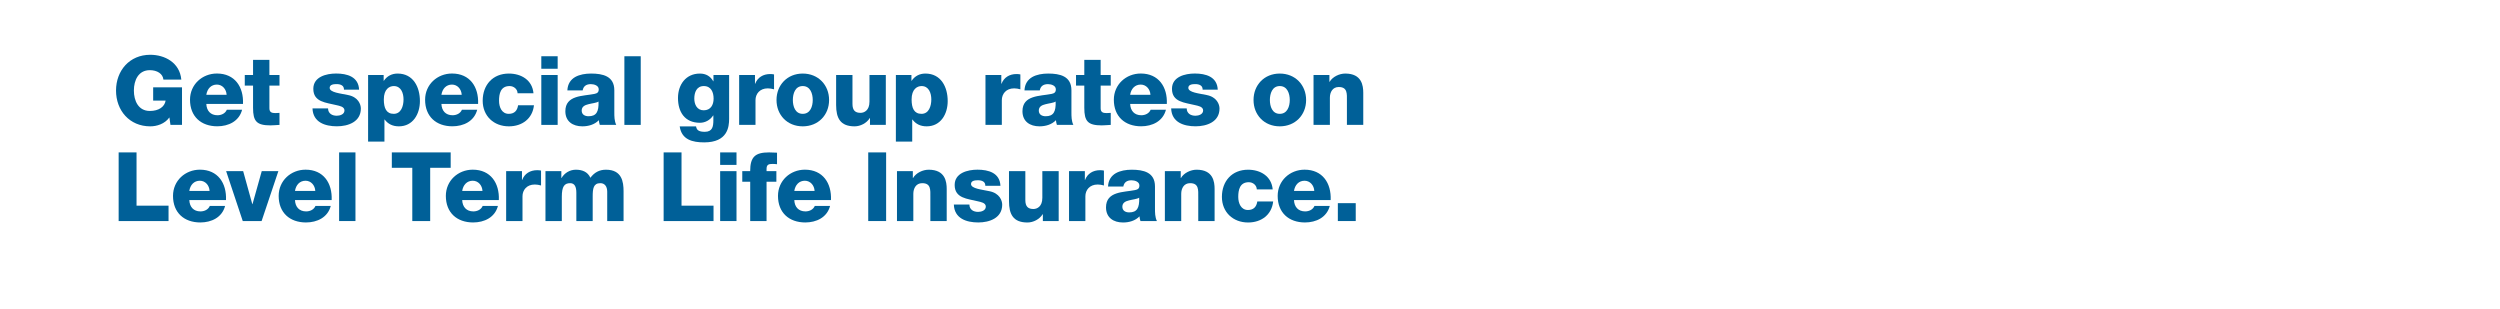 <?xml version="1.0" encoding="utf-8"?>
<!-- Generator: Adobe Illustrator 24.2.3, SVG Export Plug-In . SVG Version: 6.00 Build 0)  -->
<svg version="1.1" id="Layer_1" xmlns="http://www.w3.org/2000/svg" xmlns:xlink="http://www.w3.org/1999/xlink" x="0px" y="0px"
	 viewBox="0 0 728 90" style="enable-background:new 0 0 728 90;" xml:space="preserve">
<style type="text/css">
	.st0{fill:#006098;}
</style>
<g>
	<path class="st0" d="M53,36.37h-3.36l-0.31-2.18c-1.37,1.93-3.72,2.6-5.57,2.6c-6.05,0-9.97-4.62-9.97-10.42s3.92-10.42,9.97-10.42
		c4.14,0,8.57,2.21,9.04,7.22h-5.21c-0.17-1.71-1.85-2.74-3.95-2.74c-3.36,0-4.65,2.97-4.65,5.94c0,2.97,1.29,5.94,4.65,5.94
		c2.58,0,4.31-1.2,4.59-3.02H44.6v-3.86H53V36.37z"/>
	<path class="st0" d="M60.08,30.26c0.08,1.99,1.23,3.3,3.25,3.3c1.15,0,2.27-0.53,2.72-1.6h4.45c-0.87,3.36-3.98,4.82-7.22,4.82
		c-4.73,0-7.95-2.86-7.95-7.73c0-4.45,3.56-7.64,7.84-7.64c5.21,0,7.81,3.92,7.59,8.85H60.08z M65.99,27.6
		c-0.08-1.62-1.23-2.97-2.83-2.97c-1.68,0-2.8,1.2-3.08,2.97H65.99z"/>
	<path class="st0" d="M81.39,24.92h-2.94v6.61c0,1.15,0.67,1.4,1.71,1.4c0.39,0,0.81-0.06,1.23-0.06v3.5
		c-0.87,0.03-1.74,0.14-2.6,0.14c-4.06,0-5.1-1.18-5.1-5.12v-6.47h-2.41v-3.08h2.41v-4.4h4.76v4.4h2.94V24.92z"/>
	<path class="st0" d="M95.53,31.58c0,0.73,0.31,1.26,0.78,1.62c0.45,0.34,1.09,0.5,1.76,0.5c0.92,0,2.24-0.39,2.24-1.54
		c0-1.12-1.48-1.34-2.32-1.54c-3-0.76-6.75-0.84-6.75-4.76c0-3.5,3.78-4.45,6.64-4.45c3.19,0,6.52,0.92,6.69,4.7h-4.4
		c0-0.62-0.22-1.01-0.62-1.26c-0.39-0.25-0.92-0.36-1.51-0.36c-0.78,0-2.04,0.08-2.04,1.09c0,1.37,3.19,1.62,5.38,2.1
		c2.94,0.59,3.7,2.72,3.7,3.92c0,3.89-3.7,5.18-6.97,5.18c-3.44,0-6.97-1.15-7.11-5.21H95.53z"/>
	<path class="st0" d="M107.18,21.84h4.54v1.68h0.06c0.92-1.37,2.32-2.1,4-2.1c4.56,0,6.5,3.92,6.5,8.01c0,3.78-2.02,7.36-6.13,7.36
		c-1.79,0-3.16-0.67-4.14-1.99h-0.06v6.44h-4.76V21.84z M111.77,28.95c0,2.55,0.73,4.2,2.88,4.2c2.13,0,2.86-2.21,2.86-4.2
		c0-1.85-0.73-3.89-2.83-3.89C113.39,25.06,111.77,25.95,111.77,28.95z"/>
	<path class="st0" d="M128.54,30.26c0.08,1.99,1.23,3.3,3.25,3.3c1.15,0,2.27-0.53,2.72-1.6h4.45c-0.87,3.36-3.98,4.82-7.22,4.82
		c-4.73,0-7.95-2.86-7.95-7.73c0-4.45,3.56-7.64,7.84-7.64c5.21,0,7.81,3.92,7.59,8.85H128.54z M134.45,27.6
		c-0.08-1.62-1.23-2.97-2.83-2.97c-1.68,0-2.8,1.2-3.08,2.97H134.45z"/>
	<path class="st0" d="M150.72,27.16c-0.03-1.23-1.12-2.1-2.32-2.1c-2.66,0-3.08,2.27-3.08,4.28c0,1.88,0.81,3.81,2.83,3.81
		c1.65,0,2.49-0.95,2.72-2.49h4.62c-0.42,3.89-3.44,6.13-7.31,6.13c-4.37,0-7.62-3-7.62-7.45c0-4.62,2.94-7.92,7.62-7.92
		c3.61,0,6.83,1.9,7.17,5.74H150.72z"/>
	<path class="st0" d="M162.39,20.02h-4.76v-3.64h4.76V20.02z M157.63,21.84h4.76v14.53h-4.76V21.84z"/>
	<path class="st0" d="M165.22,26.32c0.08-1.9,0.98-3.14,2.27-3.89c1.29-0.73,2.97-1.01,4.62-1.01c3.44,0,6.78,0.76,6.78,4.87v6.36
		c0,1.23,0,2.58,0.56,3.72h-4.79c-0.17-0.45-0.22-0.9-0.28-1.37c-1.23,1.29-3.05,1.79-4.79,1.79c-2.77,0-4.96-1.4-4.96-4.4
		c0-4.73,5.15-4.37,8.46-5.04c0.81-0.17,1.26-0.45,1.26-1.34c0-1.09-1.32-1.51-2.3-1.51c-1.32,0-2.16,0.59-2.38,1.82H165.22z
		 M171.38,33.85c2.27,0,3.02-1.29,2.91-4.28c-0.67,0.42-1.9,0.5-2.94,0.78c-1.06,0.25-1.96,0.7-1.96,1.85
		C169.39,33.37,170.32,33.85,171.38,33.85z"/>
	<path class="st0" d="M181.82,16.38h4.76v19.99h-4.76V16.38z"/>
	<path class="st0" d="M212.32,34.6c0,2.38-0.45,6.86-7.25,6.86c-3.39,0-6.58-0.76-7.14-4.65h4.76c0.11,0.64,0.36,1.04,0.81,1.26
		c0.42,0.22,1.01,0.31,1.74,0.31c2.27,0,2.49-1.6,2.49-3.39v-1.37h-0.06c-0.87,1.34-2.32,2.13-3.86,2.13c-4.4,0-6.38-3.14-6.38-7.22
		c0-3.86,2.27-7.11,6.38-7.11c1.74,0,3.05,0.76,3.89,2.24h0.06v-1.82h4.56V34.6z M204.95,25.06c-2.1,0-2.77,1.85-2.77,3.64
		c0,1.71,0.78,3.42,2.74,3.42c2.02,0,2.88-1.57,2.88-3.39C207.81,26.88,207.08,25.06,204.95,25.06z"/>
	<path class="st0" d="M215.23,21.84h4.62v2.55h0.06c0.7-1.85,2.32-2.83,4.37-2.83c0.36,0,0.76,0.03,1.12,0.11v4.34
		c-0.62-0.17-1.18-0.28-1.82-0.28c-2.35,0-3.58,1.62-3.58,3.44v7.2h-4.76V21.84z"/>
	<path class="st0" d="M233.76,21.42c4.51,0,7.67,3.33,7.67,7.7s-3.16,7.67-7.67,7.67s-7.64-3.3-7.64-7.67S229.26,21.42,233.76,21.42
		z M233.76,33.15c2.21,0,2.91-2.18,2.91-4.03s-0.7-4.06-2.91-4.06s-2.88,2.21-2.88,4.06S231.55,33.15,233.76,33.15z"/>
	<path class="st0" d="M257.96,36.37h-4.62v-1.99h-0.06c-0.9,1.48-2.74,2.41-4.42,2.41c-4.17,0-5.38-2.41-5.38-6.22v-8.74h4.76v8.43
		c0,1.93,0.84,2.6,2.35,2.6c1.04,0,2.6-0.67,2.6-3.25v-7.78h4.76V36.37z"/>
	<path class="st0" d="M260.87,21.84h4.54v1.68h0.06c0.92-1.37,2.32-2.1,4-2.1c4.56,0,6.5,3.92,6.5,8.01c0,3.78-2.02,7.36-6.13,7.36
		c-1.79,0-3.16-0.67-4.14-1.99h-0.06v6.44h-4.76V21.84z M265.46,28.95c0,2.55,0.73,4.2,2.88,4.2c2.13,0,2.86-2.21,2.86-4.2
		c0-1.85-0.73-3.89-2.83-3.89C267.08,25.06,265.46,25.95,265.46,28.95z"/>
	<path class="st0" d="M286.96,21.84h4.62v2.55h0.06c0.7-1.85,2.32-2.83,4.37-2.83c0.36,0,0.76,0.03,1.12,0.11v4.34
		c-0.62-0.17-1.18-0.28-1.82-0.28c-2.35,0-3.58,1.62-3.58,3.44v7.2h-4.76V21.84z"/>
	<path class="st0" d="M298.33,26.32c0.08-1.9,0.98-3.14,2.27-3.89c1.29-0.73,2.97-1.01,4.62-1.01c3.44,0,6.78,0.76,6.78,4.87v6.36
		c0,1.23,0,2.58,0.56,3.72h-4.79c-0.17-0.45-0.22-0.9-0.28-1.37c-1.23,1.29-3.05,1.79-4.79,1.79c-2.77,0-4.96-1.4-4.96-4.4
		c0-4.73,5.15-4.37,8.46-5.04c0.81-0.17,1.26-0.45,1.26-1.34c0-1.09-1.32-1.51-2.3-1.51c-1.32,0-2.16,0.59-2.38,1.82H298.33z
		 M304.49,33.85c2.27,0,3.02-1.29,2.91-4.28c-0.67,0.42-1.9,0.5-2.94,0.78c-1.06,0.25-1.96,0.7-1.96,1.85
		C302.5,33.37,303.43,33.85,304.49,33.85z"/>
	<path class="st0" d="M323.45,24.92h-2.94v6.61c0,1.15,0.67,1.4,1.71,1.4c0.39,0,0.81-0.06,1.23-0.06v3.5
		c-0.87,0.03-1.74,0.14-2.6,0.14c-4.06,0-5.1-1.18-5.1-5.12v-6.47h-2.41v-3.08h2.41v-4.4h4.76v4.4h2.94V24.92z"/>
	<path class="st0" d="M329.1,30.26c0.08,1.99,1.23,3.3,3.25,3.3c1.15,0,2.27-0.53,2.72-1.6h4.45c-0.87,3.36-3.98,4.82-7.22,4.82
		c-4.73,0-7.95-2.86-7.95-7.73c0-4.45,3.56-7.64,7.84-7.64c5.21,0,7.81,3.92,7.59,8.85H329.1z M335.01,27.6
		c-0.08-1.62-1.23-2.97-2.83-2.97c-1.68,0-2.8,1.2-3.08,2.97H335.01z"/>
	<path class="st0" d="M345.57,31.58c0,0.73,0.31,1.26,0.78,1.62c0.45,0.34,1.09,0.5,1.76,0.5c0.92,0,2.24-0.39,2.24-1.54
		c0-1.12-1.48-1.34-2.32-1.54c-3-0.76-6.75-0.84-6.75-4.76c0-3.5,3.78-4.45,6.64-4.45c3.19,0,6.52,0.92,6.69,4.7h-4.4
		c0-0.62-0.22-1.01-0.62-1.26c-0.39-0.25-0.92-0.36-1.51-0.36c-0.78,0-2.04,0.08-2.04,1.09c0,1.37,3.19,1.62,5.38,2.1
		c2.94,0.59,3.7,2.72,3.7,3.92c0,3.89-3.7,5.18-6.97,5.18c-3.44,0-6.97-1.15-7.11-5.21H345.57z"/>
	<path class="st0" d="M372.67,21.42c4.51,0,7.67,3.33,7.67,7.7s-3.16,7.67-7.67,7.67s-7.64-3.3-7.64-7.67S368.16,21.42,372.67,21.42
		z M372.67,33.15c2.21,0,2.91-2.18,2.91-4.03s-0.7-4.06-2.91-4.06s-2.88,2.21-2.88,4.06S370.46,33.15,372.67,33.15z"/>
	<path class="st0" d="M382.5,21.84h4.62v1.99h0.06c0.87-1.48,2.83-2.41,4.56-2.41c4.84,0,5.24,3.53,5.24,5.63v9.32h-4.76v-7.03
		c0-1.99,0.22-4-2.38-4c-1.79,0-2.58,1.51-2.58,3.11v7.92h-4.76V21.84z"/>
</g>
<g>
	<path class="st0" d="M34.55,44.38h5.21v15.51h9.32v4.48H34.55V44.38z"/>
	<path class="st0" d="M55.13,58.26c0.08,1.99,1.23,3.3,3.25,3.3c1.15,0,2.27-0.53,2.72-1.6h4.45c-0.87,3.36-3.98,4.82-7.22,4.82
		c-4.73,0-7.95-2.86-7.95-7.73c0-4.45,3.56-7.64,7.84-7.64c5.21,0,7.81,3.92,7.59,8.85H55.13z M61.03,55.6
		c-0.08-1.62-1.23-2.97-2.83-2.97c-1.68,0-2.8,1.2-3.08,2.97H61.03z"/>
	<path class="st0" d="M76.18,64.37h-5.49l-4.84-14.53h4.96l2.66,9.6h0.06l2.69-9.6h4.84L76.18,64.37z"/>
	<path class="st0" d="M85.9,58.26c0.08,1.99,1.23,3.3,3.25,3.3c1.15,0,2.27-0.53,2.72-1.6h4.45c-0.87,3.36-3.98,4.82-7.22,4.82
		c-4.73,0-7.95-2.86-7.95-7.73c0-4.45,3.56-7.64,7.84-7.64c5.21,0,7.81,3.92,7.59,8.85H85.9z M91.81,55.6
		c-0.08-1.62-1.23-2.97-2.83-2.97c-1.68,0-2.8,1.2-3.08,2.97H91.81z"/>
	<path class="st0" d="M98.75,44.38h4.76v19.99h-4.76V44.38z"/>
	<path class="st0" d="M131.23,48.86h-5.96v15.51h-5.21V48.86h-5.96v-4.48h17.14V48.86z"/>
	<path class="st0" d="M134.59,58.26c0.08,1.99,1.23,3.3,3.25,3.3c1.15,0,2.27-0.53,2.72-1.6H145c-0.87,3.36-3.98,4.82-7.22,4.82
		c-4.73,0-7.95-2.86-7.95-7.73c0-4.45,3.56-7.64,7.84-7.64c5.21,0,7.81,3.92,7.59,8.85H134.59z M140.5,55.6
		c-0.08-1.62-1.23-2.97-2.83-2.97c-1.68,0-2.8,1.2-3.08,2.97H140.5z"/>
	<path class="st0" d="M147.39,49.84H152v2.55h0.06c0.7-1.85,2.32-2.83,4.37-2.83c0.36,0,0.76,0.03,1.12,0.11v4.34
		c-0.62-0.17-1.18-0.28-1.82-0.28c-2.35,0-3.58,1.62-3.58,3.44v7.2h-4.76V49.84z"/>
	<path class="st0" d="M158.84,49.84h4.62v1.99h0.06c0.87-1.46,2.41-2.41,4.17-2.41c1.82,0,3.44,0.59,4.23,2.35
		c1.15-1.54,2.58-2.35,4.54-2.35c4.62,0,5.12,3.5,5.12,6.27v8.68h-4.76v-8.54c0-1.57-0.76-2.49-1.99-2.49
		c-2.04,0-2.24,1.57-2.24,3.92v7.11h-4.76v-8.26c0-1.71-0.5-2.77-1.79-2.77c-1.71,0-2.44,0.98-2.44,3.95v7.08h-4.76V49.84z"/>
	<path class="st0" d="M193.25,44.38h5.21v15.51h9.32v4.48h-14.53V44.38z"/>
	<path class="st0" d="M214.47,48.02h-4.76v-3.64h4.76V48.02z M209.71,49.84h4.76v14.53h-4.76V49.84z"/>
	<path class="st0" d="M218.45,52.92h-2.3v-3.08h2.3c0-4.17,1.46-5.46,5.52-5.46c0.76,0,1.54,0.06,2.3,0.08v3.36
		c-0.45-0.06-0.87-0.08-1.29-0.08c-1.09,0-1.76,0.14-1.76,1.46v0.64h2.86v3.08h-2.86v11.45h-4.76V52.92z"/>
	<path class="st0" d="M231.3,58.26c0.08,1.99,1.23,3.3,3.25,3.3c1.15,0,2.27-0.53,2.72-1.6h4.45c-0.87,3.36-3.98,4.82-7.22,4.82
		c-4.73,0-7.95-2.86-7.95-7.73c0-4.45,3.56-7.64,7.84-7.64c5.21,0,7.81,3.92,7.59,8.85H231.3z M237.21,55.6
		c-0.08-1.62-1.23-2.97-2.83-2.97c-1.68,0-2.8,1.2-3.08,2.97H237.21z"/>
	<path class="st0" d="M252.83,44.38h5.21v19.99h-5.21V44.38z"/>
	<path class="st0" d="M261.2,49.84h4.62v1.99h0.06c0.87-1.48,2.83-2.41,4.56-2.41c4.84,0,5.24,3.53,5.24,5.63v9.32h-4.76v-7.03
		c0-1.99,0.22-4-2.38-4c-1.79,0-2.58,1.51-2.58,3.11v7.92h-4.76V49.84z"/>
	<path class="st0" d="M282.29,59.58c0,0.73,0.31,1.26,0.78,1.62c0.45,0.34,1.09,0.5,1.76,0.5c0.92,0,2.24-0.39,2.24-1.54
		c0-1.12-1.48-1.34-2.32-1.54c-3-0.76-6.75-0.84-6.75-4.76c0-3.5,3.78-4.45,6.64-4.45c3.19,0,6.52,0.92,6.69,4.7h-4.4
		c0-0.62-0.22-1.01-0.62-1.26c-0.39-0.25-0.92-0.36-1.51-0.36c-0.78,0-2.04,0.08-2.04,1.09c0,1.37,3.19,1.62,5.38,2.1
		c2.94,0.59,3.7,2.72,3.7,3.92c0,3.89-3.7,5.18-6.97,5.18c-3.44,0-6.97-1.15-7.11-5.21H282.29z"/>
	<path class="st0" d="M308.3,64.37h-4.62v-1.99h-0.06c-0.9,1.48-2.74,2.41-4.42,2.41c-4.17,0-5.38-2.41-5.38-6.22v-8.74h4.76v8.43
		c0,1.93,0.84,2.6,2.35,2.6c1.04,0,2.6-0.67,2.6-3.25v-7.78h4.76V64.37z"/>
	<path class="st0" d="M311.29,49.84h4.62v2.55h0.06c0.7-1.85,2.32-2.83,4.37-2.83c0.36,0,0.76,0.03,1.12,0.11v4.34
		c-0.62-0.17-1.18-0.28-1.82-0.28c-2.35,0-3.58,1.62-3.58,3.44v7.2h-4.76V49.84z"/>
	<path class="st0" d="M322.66,54.32c0.08-1.9,0.98-3.14,2.27-3.89c1.29-0.73,2.97-1.01,4.62-1.01c3.44,0,6.78,0.76,6.78,4.87v6.36
		c0,1.23,0,2.58,0.56,3.72h-4.79c-0.17-0.45-0.22-0.9-0.28-1.37c-1.23,1.29-3.05,1.79-4.79,1.79c-2.77,0-4.96-1.4-4.96-4.4
		c0-4.73,5.15-4.37,8.46-5.04c0.81-0.17,1.26-0.45,1.26-1.34c0-1.09-1.32-1.51-2.3-1.51c-1.32,0-2.16,0.59-2.38,1.82H322.66z
		 M328.82,61.85c2.27,0,3.02-1.29,2.91-4.28c-0.67,0.42-1.9,0.5-2.94,0.78c-1.06,0.25-1.96,0.7-1.96,1.85
		C326.83,61.37,327.76,61.85,328.82,61.85z"/>
	<path class="st0" d="M339.21,49.84h4.62v1.99h0.06c0.87-1.48,2.83-2.41,4.56-2.41c4.84,0,5.24,3.53,5.24,5.63v9.32h-4.76v-7.03
		c0-1.99,0.22-4-2.38-4c-1.79,0-2.58,1.51-2.58,3.11v7.92h-4.76V49.84z"/>
	<path class="st0" d="M365.98,55.16c-0.03-1.23-1.12-2.1-2.32-2.1c-2.66,0-3.08,2.27-3.08,4.28c0,1.88,0.81,3.81,2.83,3.81
		c1.65,0,2.49-0.95,2.72-2.49h4.62c-0.42,3.89-3.44,6.13-7.31,6.13c-4.37,0-7.62-3-7.62-7.45c0-4.62,2.94-7.92,7.62-7.92
		c3.61,0,6.83,1.9,7.17,5.74H365.98z"/>
	<path class="st0" d="M376.81,58.26c0.08,1.99,1.23,3.3,3.25,3.3c1.15,0,2.27-0.53,2.72-1.6h4.45c-0.87,3.36-3.98,4.82-7.22,4.82
		c-4.73,0-7.95-2.86-7.95-7.73c0-4.45,3.56-7.64,7.84-7.64c5.21,0,7.81,3.92,7.59,8.85H376.81z M382.72,55.6
		c-0.08-1.62-1.23-2.97-2.83-2.97c-1.68,0-2.8,1.2-3.08,2.97H382.72z"/>
	<path class="st0" d="M389.58,59.16h5.21v5.21h-5.21V59.16z"/>
</g>
</svg>
